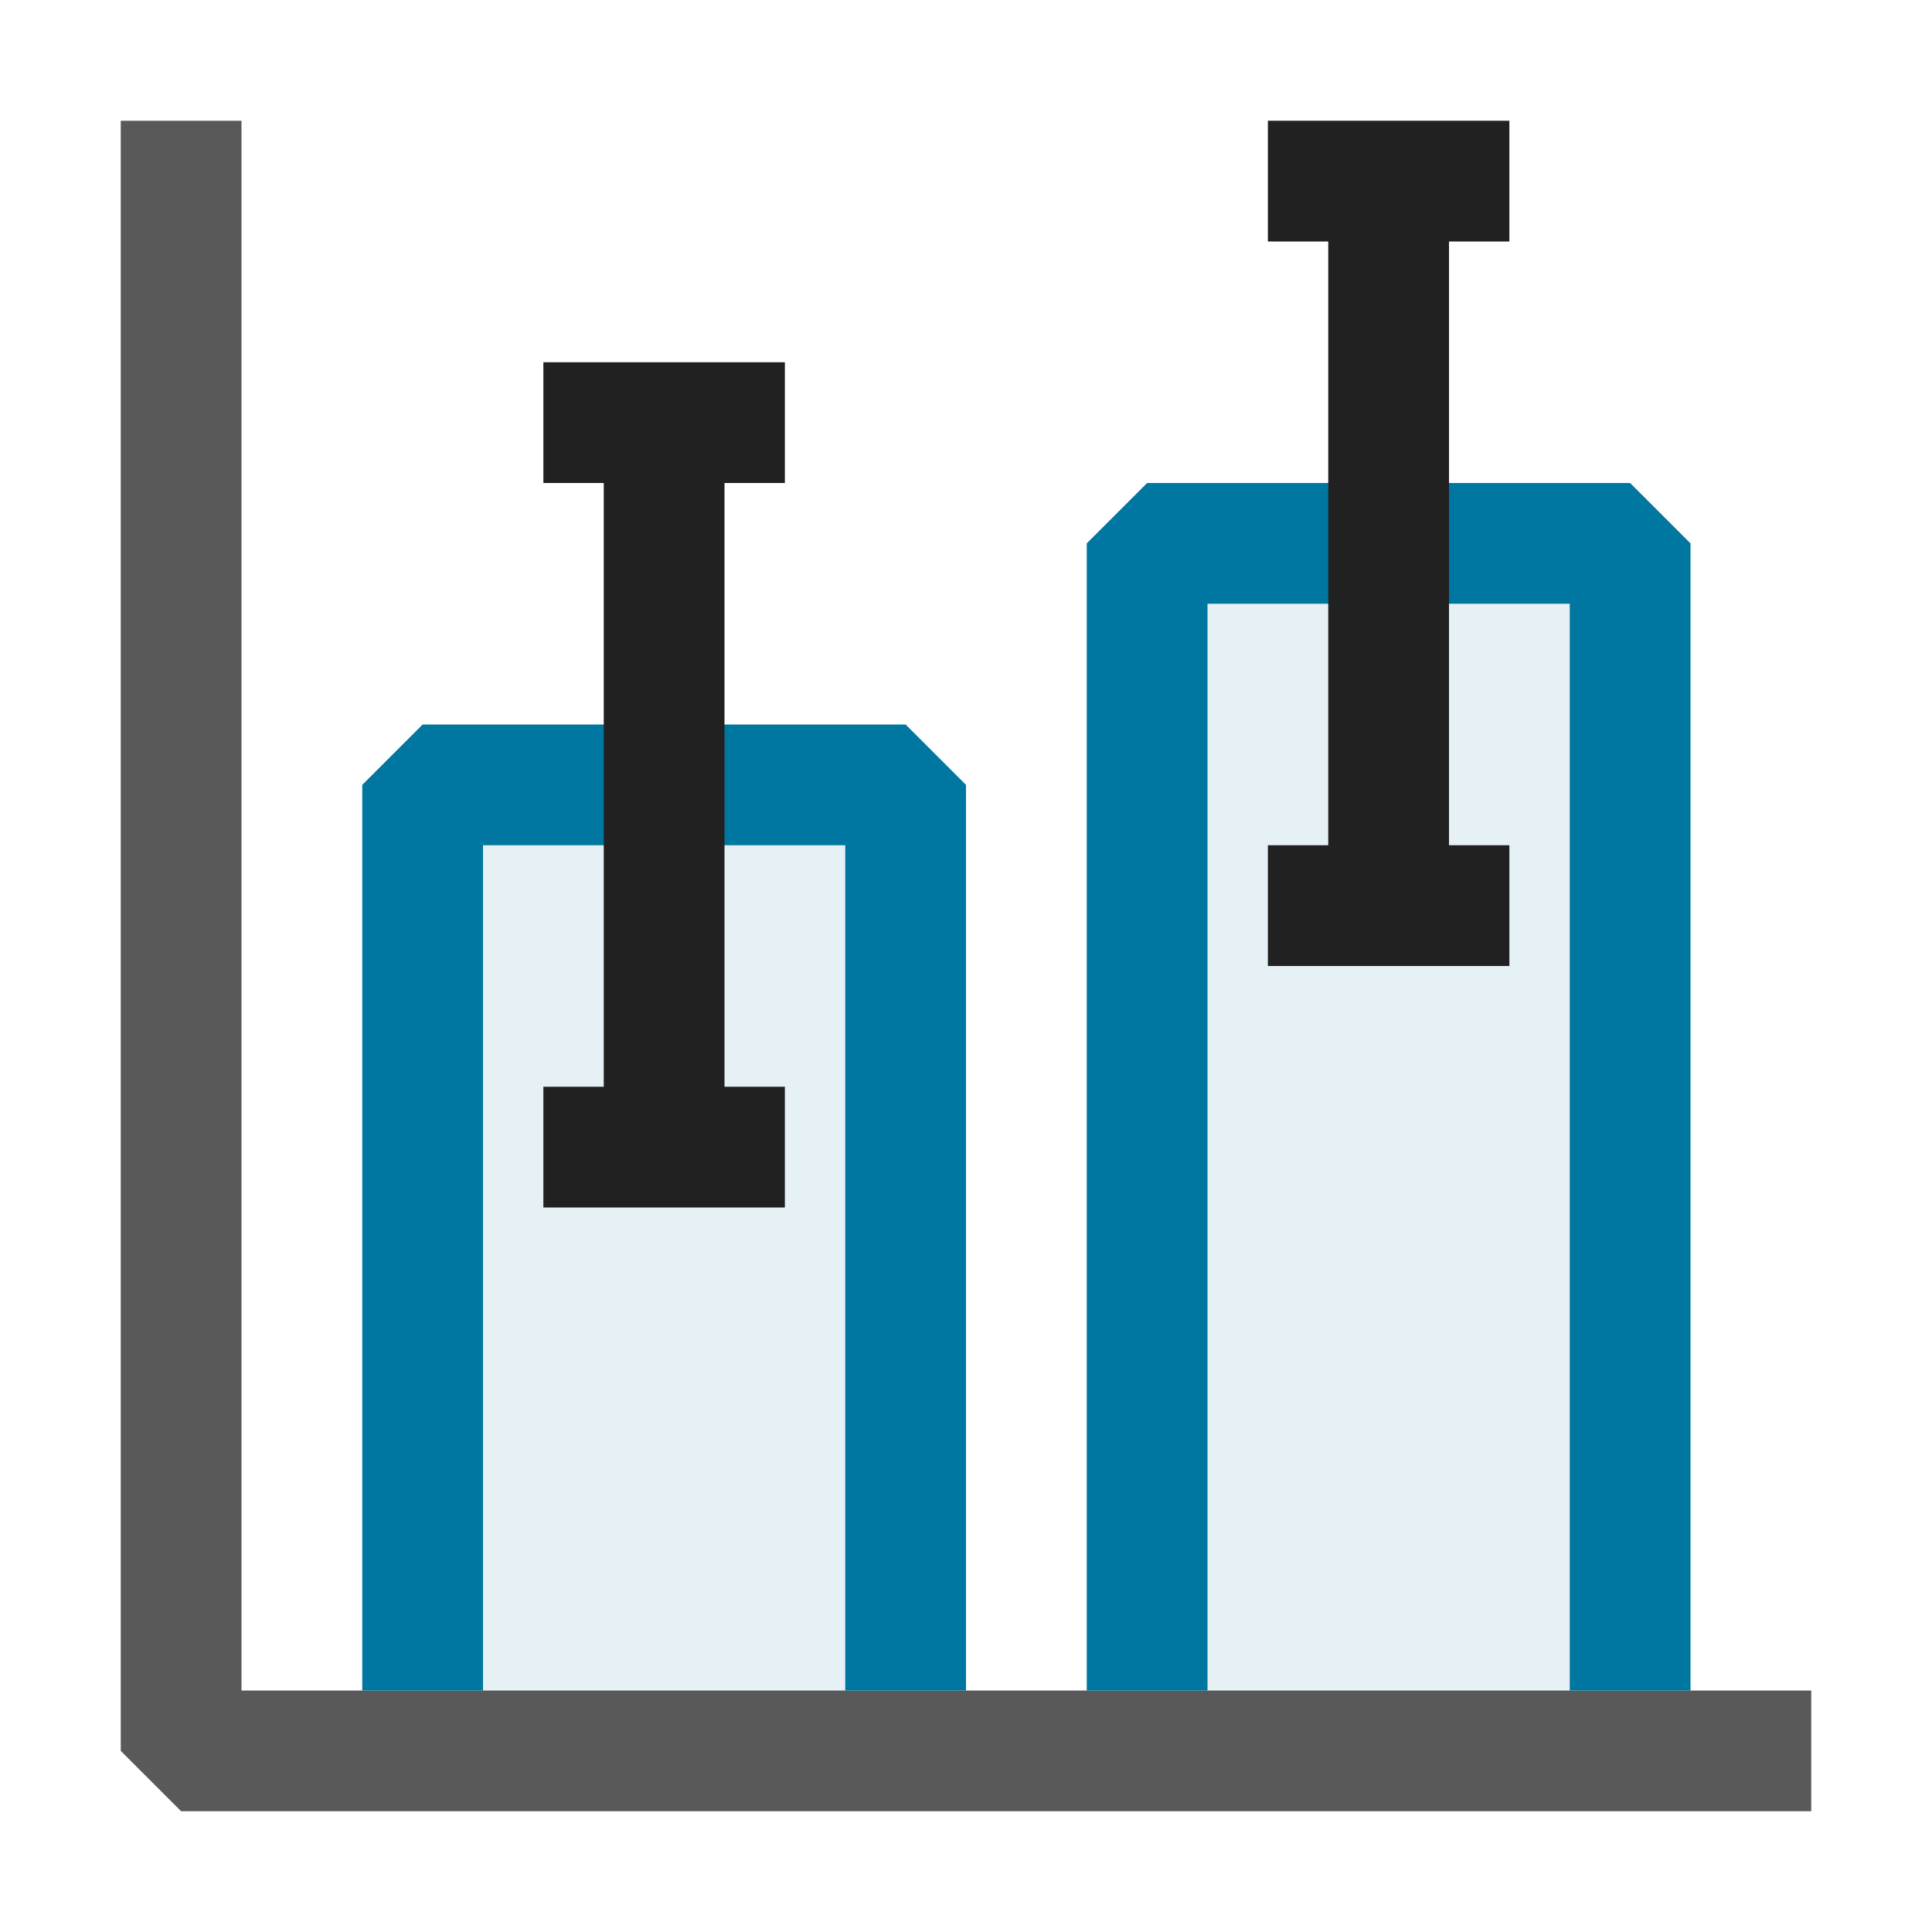 <svg xmlns="http://www.w3.org/2000/svg" viewBox="0 0 16 16">
  <defs>
    <style>.canvas{fill: none; opacity: 0;}.light-defaultgrey{fill: #212121; opacity: 1;}.light-lightblue-10{fill: #0077a0; opacity: 0.1;}.light-lightblue{fill: #0077a0; opacity: 1;}.cls-1{opacity:0.75;}</style>
  </defs>
  <title>IconLightErrorBarChart</title>
  <g id="canvas">
    <path class="canvas" d="M16,16H0V0H16Z" />
  </g>
  <g id="level-1">
    <g class="cls-1">
      <path class="light-defaultgrey" d="M15,14v1H1.5L1,14.5V1H2V14Z" />
    </g>
    <path class="light-lightblue-10" d="M13.5,14h-4V4.5h4Z" />
    <path class="light-lightblue" d="M9,14V4.5L9.5,4h4l.5.5V14H13V5H10v9Z" />
    <path class="light-lightblue-10" d="M7.5,14h-4V6.5h4Z" />
    <path class="light-lightblue" d="M3,14V6.5L3.5,6h4l.5.5V14H7V7H4v7Z" />
    <path class="light-defaultgrey" d="M6,4V9h.5v1h-2V9H5V4H4.5V3h2V4Zm6.5-2V1h-2V2H11V7h-.5V8h2V7H12V2Z" />
  </g>
</svg>
